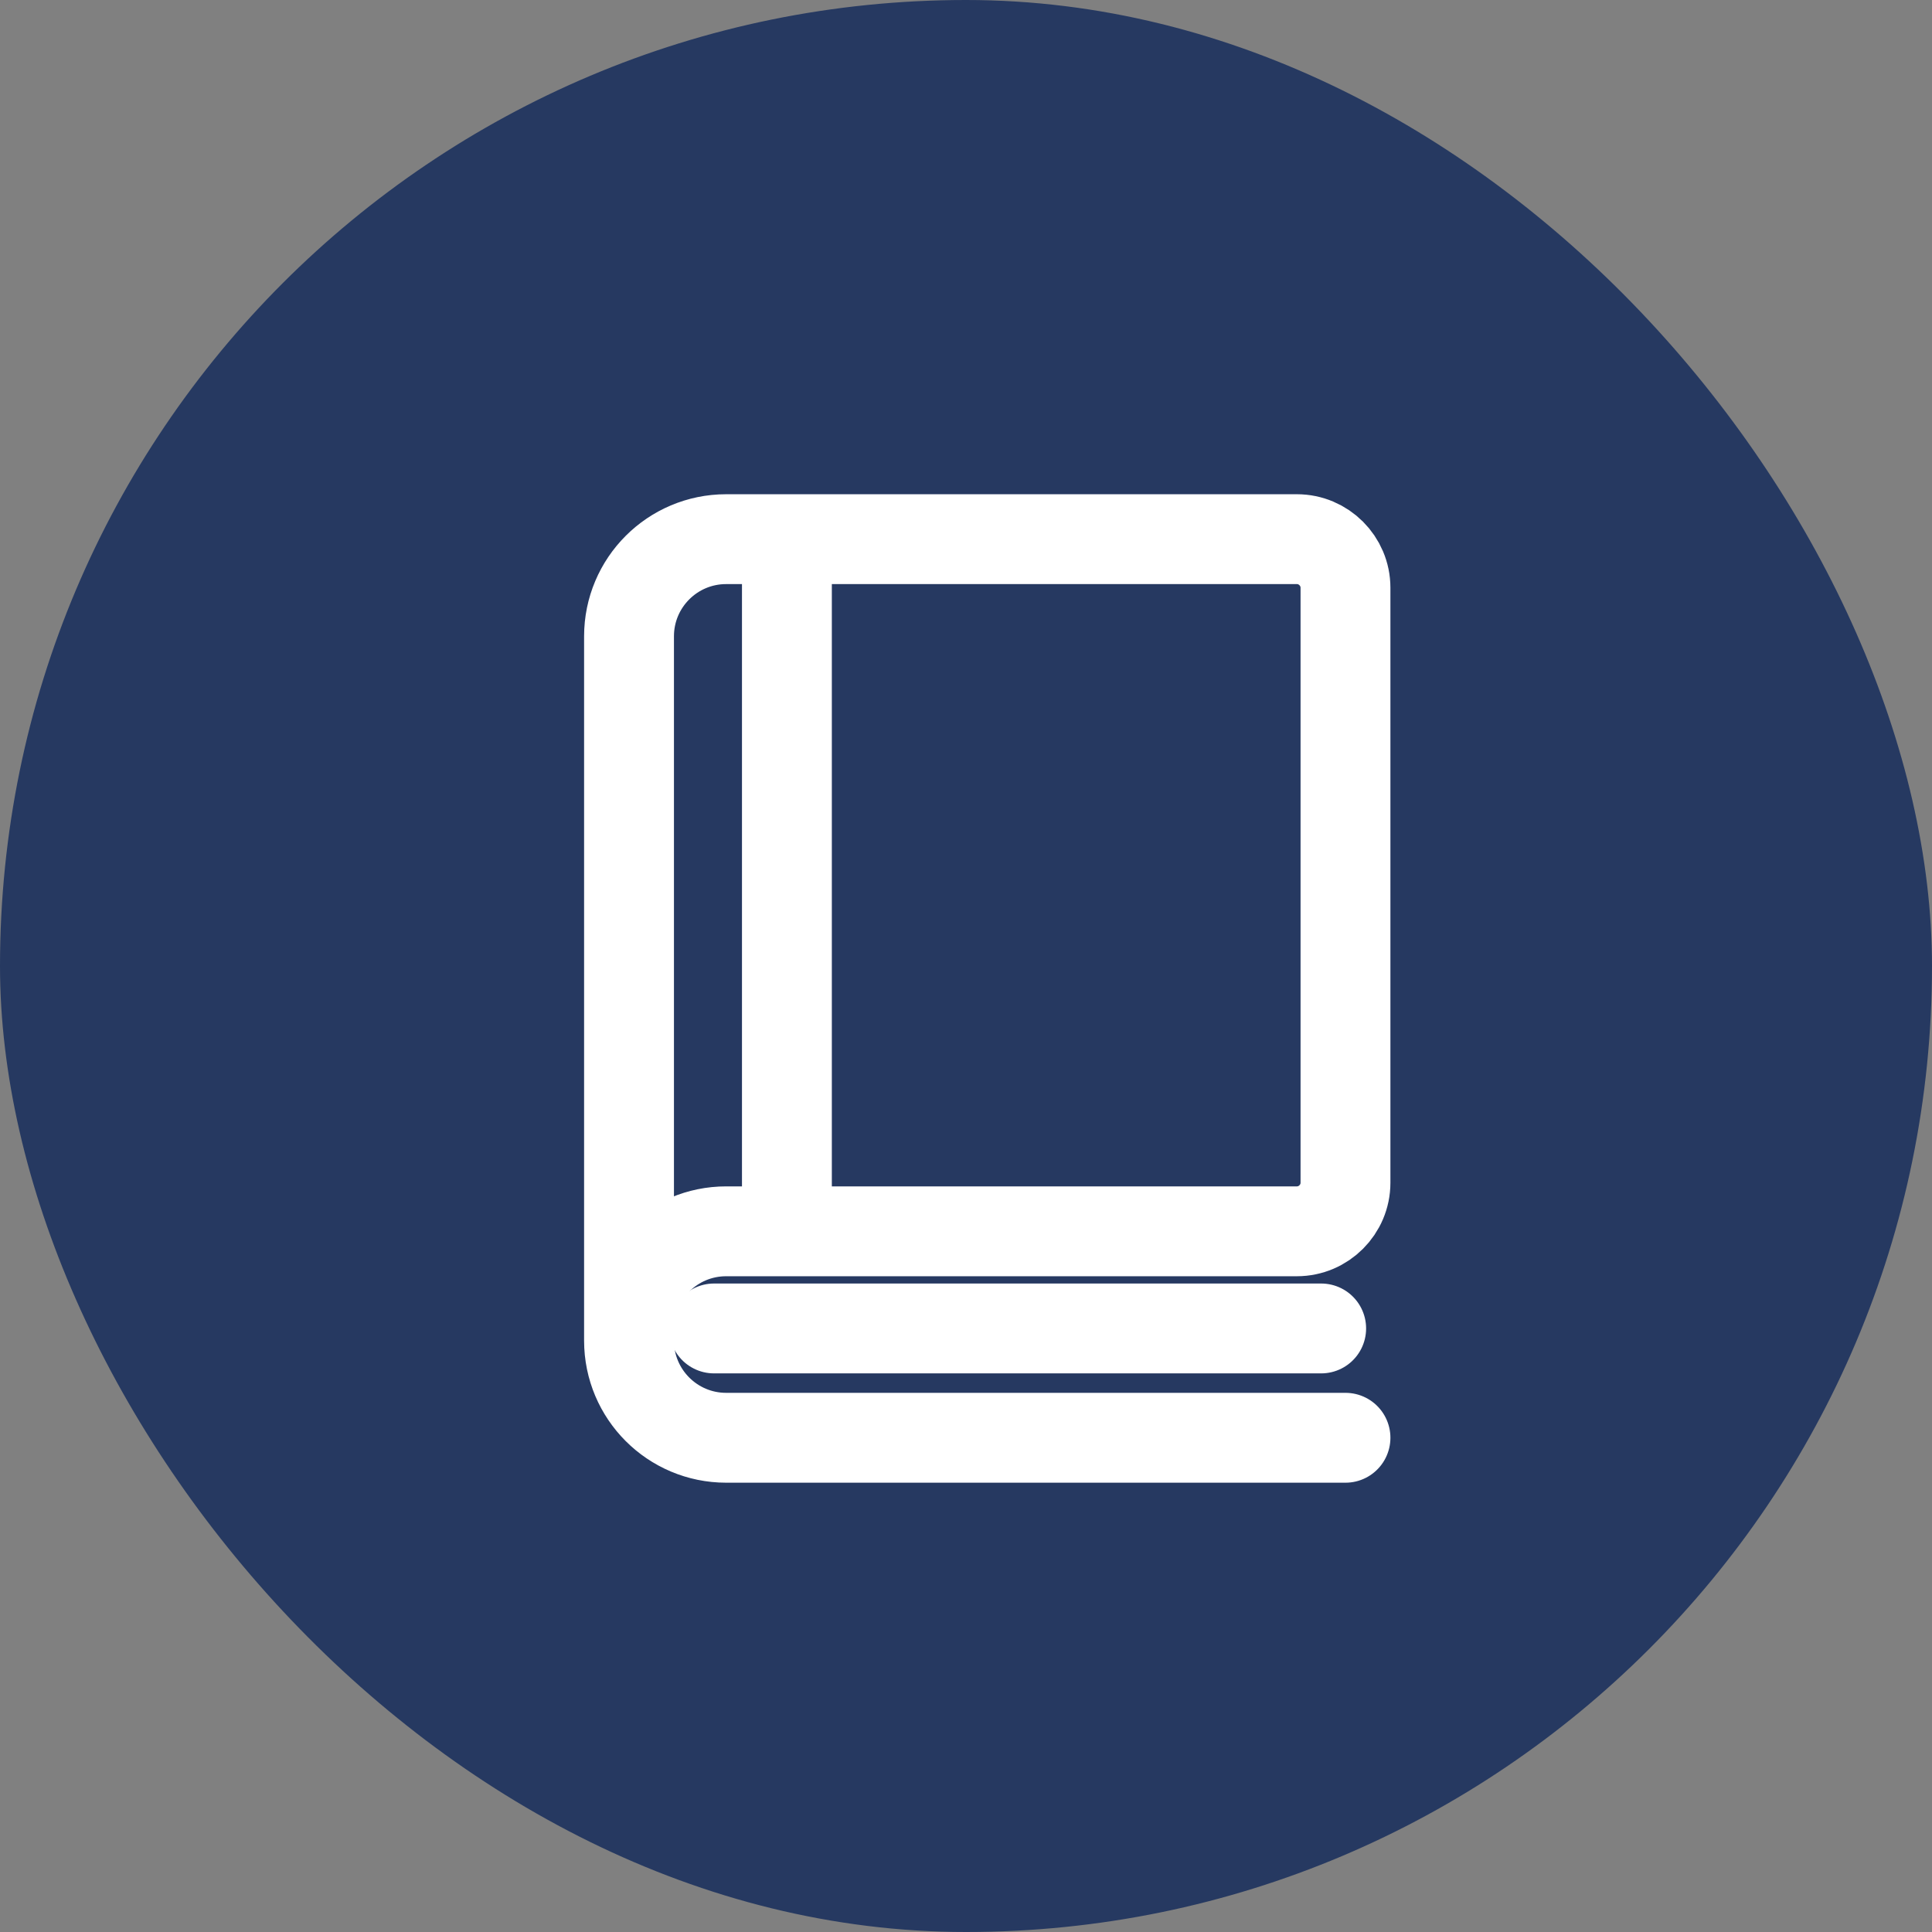 <svg width="43" height="43" viewBox="0 0 43 43" fill="none" xmlns="http://www.w3.org/2000/svg">
<rect x="0" y="0" width="43" height="43" fill="#808080" stroke="none"/>
<rect width="43" height="43" rx="21.5" fill="#263961"/>
<path d="M14 29.568C14 28.373 14.968 27.405 16.162 27.405H28.865C29.459 27.405 29.946 26.919 29.946 26.324V13.081C29.946 12.486 29.459 12 28.865 12H16.162C14.968 12 14 12.968 14 14.162V29.838C14 31.032 14.968 32 16.162 32H29.946" stroke="white" stroke-width="2" stroke-miterlimit="10" stroke-linecap="round"/>
<path d="M29.405 29.567H15.892" stroke="white" stroke-width="2" stroke-miterlimit="10" stroke-linecap="round"/>
<path d="M17.514 12.27V27.135" stroke="white" stroke-width="2" stroke-miterlimit="10" stroke-linecap="round"/>
</svg>

